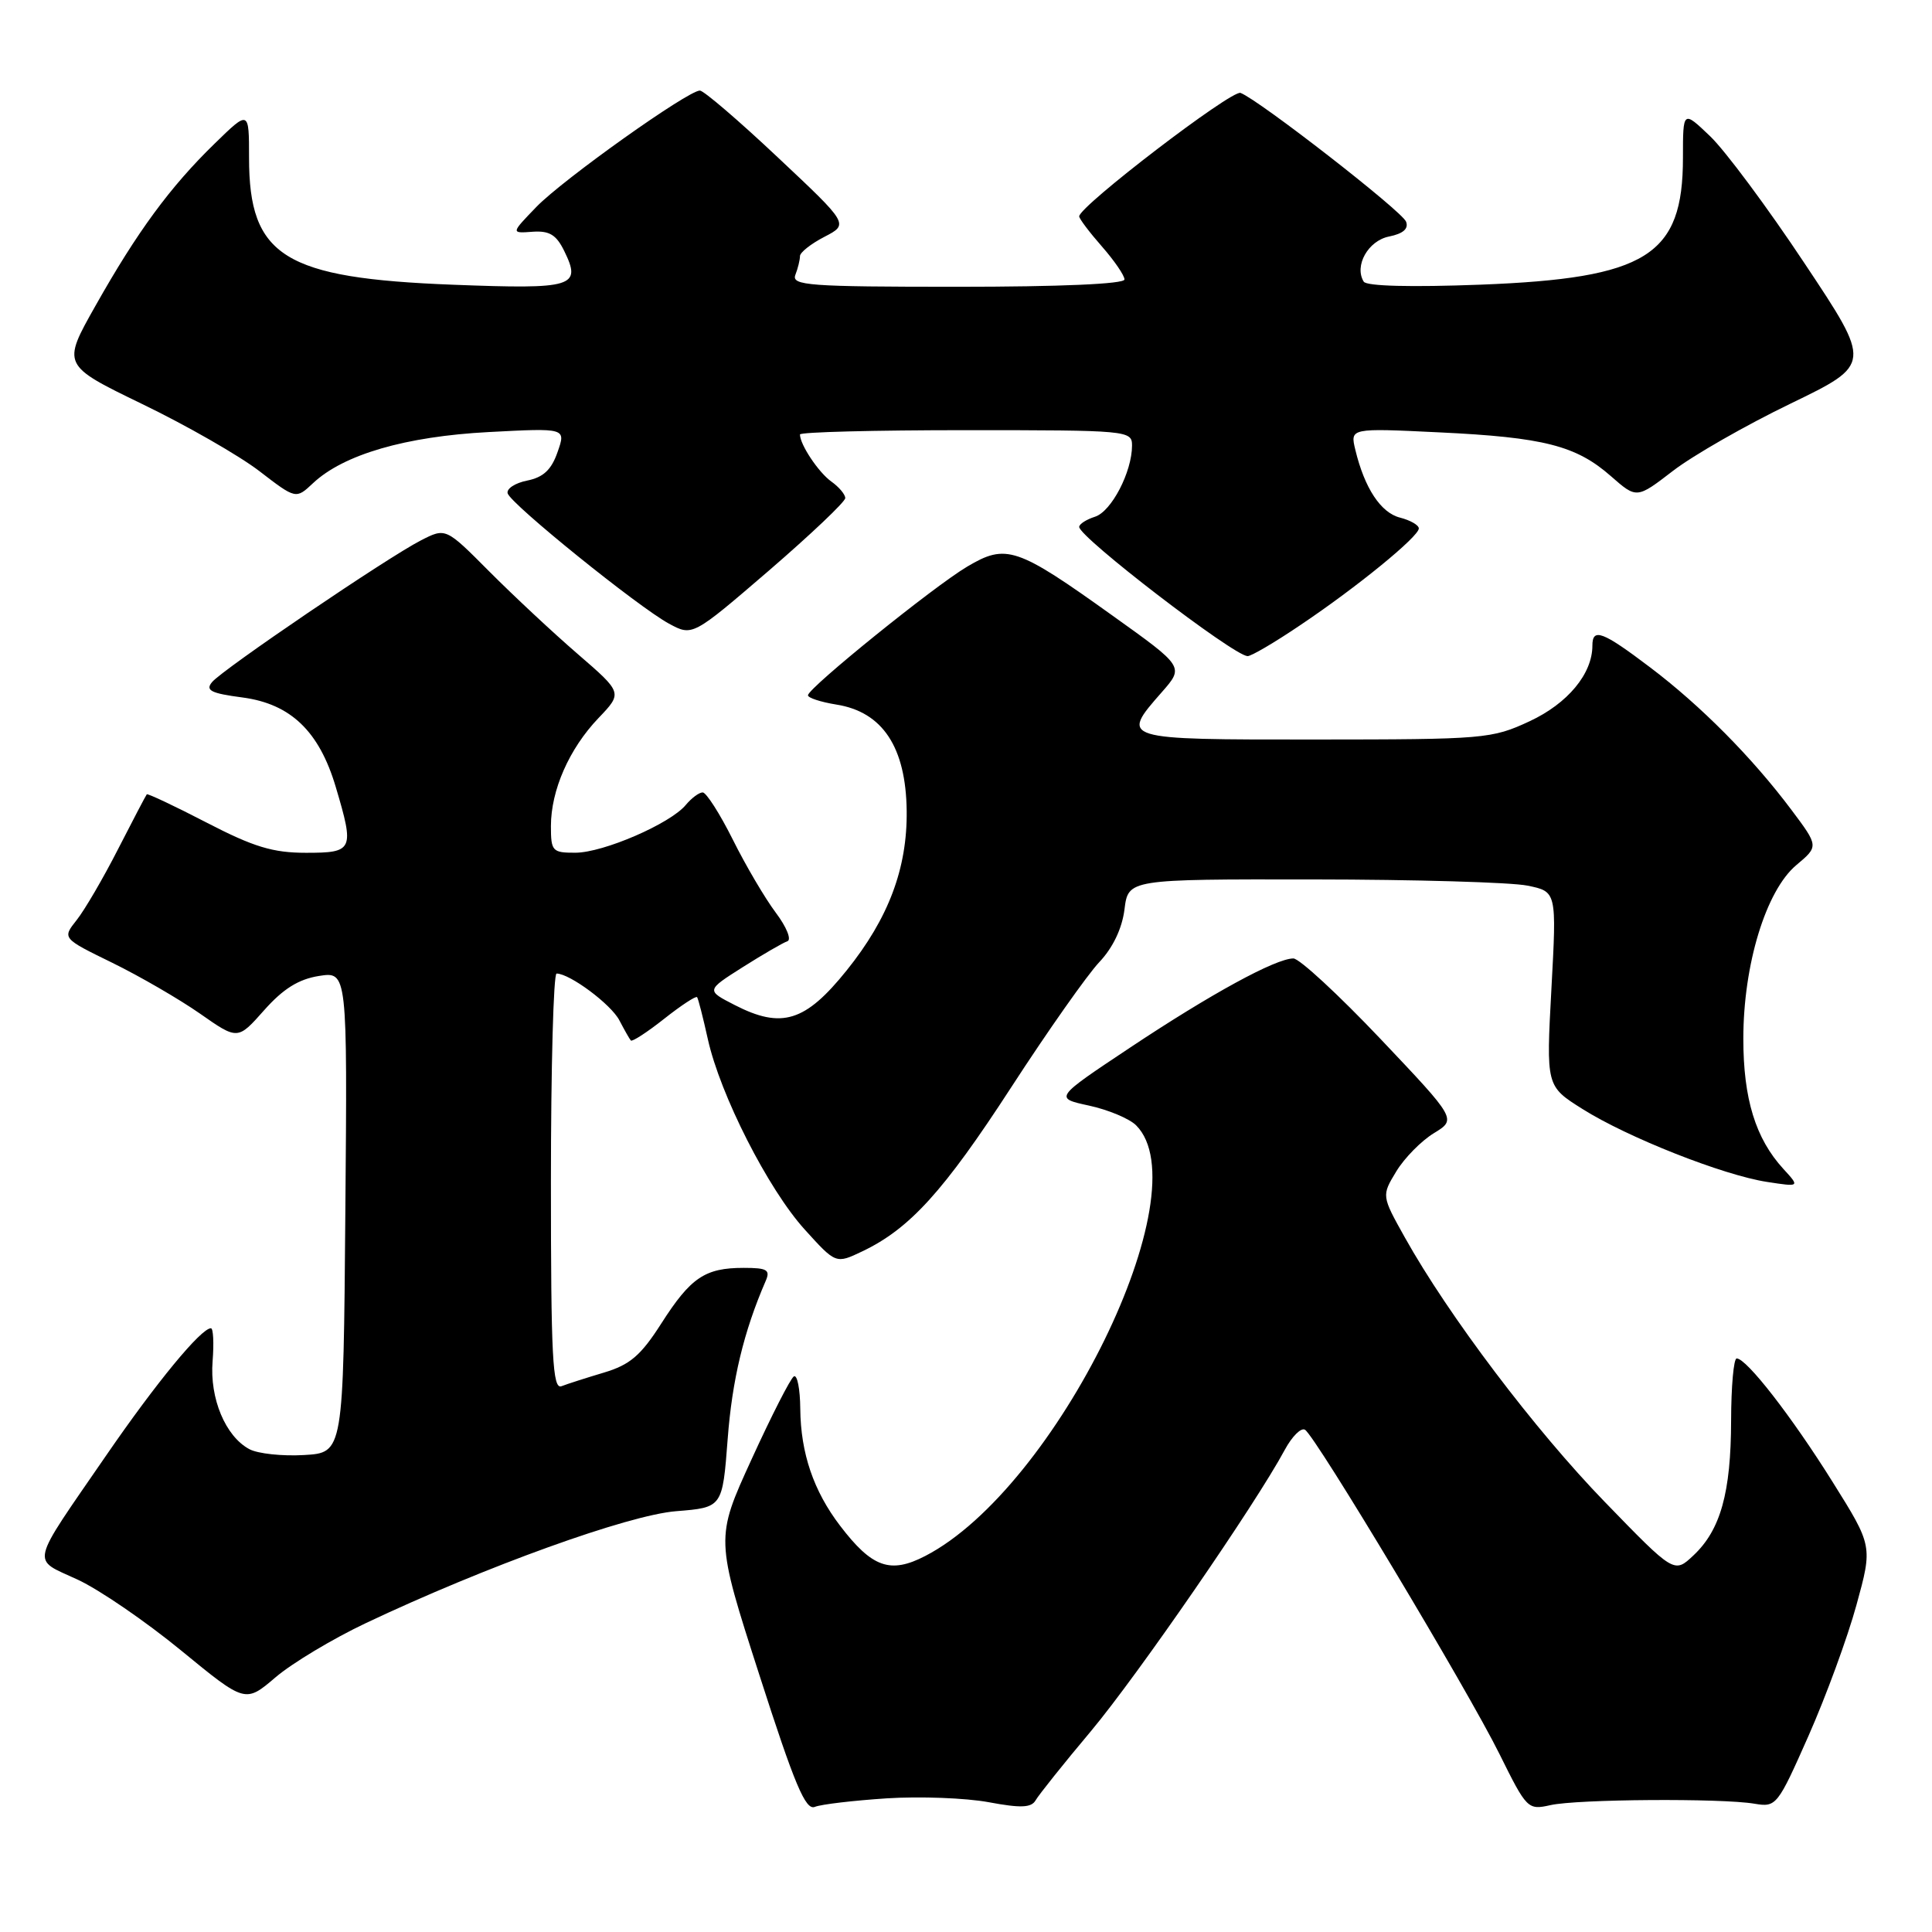<?xml version="1.0" encoding="UTF-8" standalone="no"?>
<!DOCTYPE svg PUBLIC "-//W3C//DTD SVG 1.1//EN" "http://www.w3.org/Graphics/SVG/1.1/DTD/svg11.dtd" >
<svg xmlns="http://www.w3.org/2000/svg" xmlns:xlink="http://www.w3.org/1999/xlink" version="1.1" viewBox="0 0 256 256">
 <g >
 <path fill="currentColor"
d=" M 117.50 238.29 C 121.90 238.01 127.97 238.24 131.00 238.80 C 135.28 239.60 136.66 239.54 137.23 238.54 C 137.63 237.84 140.92 233.71 144.56 229.38 C 150.73 222.00 166.35 199.35 170.24 192.11 C 171.20 190.33 172.40 189.13 172.92 189.45 C 174.33 190.32 194.47 223.90 198.68 232.40 C 202.30 239.71 202.44 239.86 205.44 239.19 C 208.98 238.39 228.08 238.26 232.47 239.00 C 235.37 239.49 235.53 239.28 239.64 230.00 C 241.95 224.78 244.81 216.98 245.99 212.67 C 248.14 204.85 248.14 204.85 242.82 196.35 C 237.41 187.70 231.43 180.00 230.12 180.00 C 229.72 180.00 229.39 183.71 229.38 188.25 C 229.36 197.79 227.98 202.73 224.39 206.10 C 221.84 208.50 221.84 208.50 212.63 199.00 C 203.39 189.48 191.93 174.32 186.15 163.97 C 183.06 158.44 183.06 158.44 185.02 155.21 C 186.10 153.43 188.34 151.16 190.00 150.15 C 193.01 148.31 193.01 148.31 182.92 137.66 C 177.36 131.80 172.17 127.00 171.38 127.00 C 169.04 127.00 160.43 131.70 149.70 138.84 C 139.69 145.50 139.69 145.50 144.31 146.50 C 146.85 147.05 149.66 148.23 150.54 149.11 C 159.25 157.83 139.98 197.18 122.61 206.17 C 117.96 208.58 115.55 207.72 111.31 202.16 C 107.80 197.56 106.10 192.56 106.04 186.69 C 106.02 184.05 105.64 182.11 105.19 182.38 C 104.74 182.66 102.22 187.60 99.59 193.36 C 94.79 203.84 94.79 203.84 100.62 221.94 C 105.30 236.50 106.74 239.92 107.97 239.42 C 108.81 239.08 113.10 238.58 117.50 238.29 Z  M 48.50 215.06 C 64.33 207.57 83.23 200.75 89.60 200.24 C 95.73 199.75 95.73 199.75 96.42 190.69 C 97.01 182.85 98.55 176.43 101.45 169.75 C 102.10 168.26 101.66 168.00 98.54 168.00 C 93.42 168.00 91.53 169.27 87.65 175.33 C 84.92 179.61 83.48 180.84 80.04 181.87 C 77.70 182.57 75.16 183.38 74.40 183.68 C 73.22 184.13 73.00 179.82 73.00 156.61 C 73.00 141.42 73.34 129.00 73.75 129.00 C 75.51 129.01 80.97 133.08 82.07 135.20 C 82.73 136.46 83.41 137.67 83.59 137.87 C 83.76 138.07 85.75 136.78 88.00 135.00 C 90.25 133.22 92.22 131.93 92.37 132.13 C 92.52 132.33 93.16 134.83 93.79 137.68 C 95.42 145.05 101.78 157.57 106.63 162.92 C 110.76 167.48 110.76 167.48 114.26 165.81 C 120.54 162.82 125.05 157.85 134.00 144.06 C 138.84 136.60 144.09 129.15 145.65 127.50 C 147.46 125.59 148.68 123.04 149.00 120.50 C 149.50 116.50 149.50 116.50 174.00 116.53 C 187.47 116.54 200.25 116.91 202.39 117.35 C 206.27 118.14 206.27 118.14 205.57 131.03 C 204.87 143.92 204.87 143.92 209.69 146.95 C 215.65 150.71 228.33 155.72 234.14 156.61 C 238.50 157.28 238.50 157.28 236.30 154.88 C 232.62 150.86 231.00 145.60 231.00 137.64 C 231.00 127.82 233.99 118.03 238.01 114.64 C 240.99 112.14 240.99 112.14 237.38 107.32 C 232.17 100.37 225.36 93.50 218.65 88.43 C 212.34 83.65 211.00 83.15 211.00 85.55 C 211.00 89.28 207.73 93.22 202.68 95.57 C 197.67 97.90 196.72 97.98 174.25 97.99 C 148.39 98.00 148.42 98.01 153.95 91.71 C 156.90 88.35 156.90 88.35 147.44 81.59 C 134.72 72.48 133.33 72.01 128.16 75.08 C 123.75 77.69 107.16 91.10 107.06 92.12 C 107.03 92.46 108.72 93.02 110.83 93.36 C 116.95 94.33 120.04 99.01 120.14 107.44 C 120.23 115.05 117.74 121.68 112.19 128.58 C 106.71 135.40 103.58 136.37 97.35 133.17 C 93.56 131.23 93.56 131.23 98.42 128.15 C 101.09 126.46 103.75 124.92 104.33 124.72 C 104.91 124.53 104.23 122.84 102.80 120.94 C 101.38 119.05 98.81 114.69 97.10 111.25 C 95.38 107.81 93.58 105.00 93.11 105.00 C 92.63 105.00 91.63 105.75 90.87 106.66 C 88.82 109.14 79.95 112.98 76.25 112.99 C 73.19 113.00 73.00 112.79 73.00 109.47 C 73.00 104.71 75.42 99.21 79.30 95.15 C 82.50 91.80 82.50 91.80 76.54 86.65 C 73.26 83.82 67.99 78.89 64.82 75.71 C 59.06 69.92 59.06 69.92 55.78 71.60 C 51.32 73.88 29.51 88.69 28.10 90.38 C 27.18 91.48 27.94 91.87 32.14 92.42 C 38.52 93.27 42.30 96.90 44.49 104.28 C 46.98 112.65 46.82 113.00 40.55 113.00 C 36.16 113.00 33.62 112.23 27.38 109.00 C 23.14 106.80 19.56 105.12 19.45 105.25 C 19.33 105.39 17.62 108.65 15.65 112.50 C 13.69 116.35 11.21 120.59 10.16 121.91 C 8.24 124.33 8.24 124.33 14.87 127.57 C 18.52 129.36 23.75 132.39 26.50 134.31 C 31.50 137.81 31.50 137.81 35.00 133.86 C 37.52 131.02 39.56 129.75 42.26 129.32 C 46.03 128.73 46.03 128.73 45.76 160.62 C 45.50 192.50 45.50 192.50 40.28 192.80 C 37.41 192.97 34.15 192.62 33.04 192.02 C 29.88 190.33 27.77 185.30 28.17 180.37 C 28.36 177.97 28.26 176.00 27.95 176.00 C 26.64 176.00 20.70 183.21 14.10 192.81 C 3.80 207.78 4.11 206.44 10.25 209.29 C 13.14 210.62 19.32 214.86 24.00 218.70 C 32.50 225.67 32.50 225.67 36.50 222.26 C 38.70 220.38 44.10 217.14 48.50 215.06 Z  M 172.30 82.83 C 179.84 77.77 188.00 71.10 188.00 70.02 C 188.00 69.58 186.88 68.94 185.52 68.59 C 182.96 67.95 180.81 64.68 179.59 59.61 C 178.89 56.72 178.89 56.72 190.70 57.29 C 204.56 57.95 208.84 59.04 213.46 63.10 C 216.87 66.09 216.87 66.09 221.68 62.39 C 224.33 60.35 231.34 56.34 237.26 53.48 C 248.02 48.27 248.02 48.27 239.11 34.89 C 234.22 27.52 228.59 19.95 226.60 18.05 C 223.00 14.61 223.00 14.61 223.00 20.90 C 223.00 33.88 218.23 36.87 196.18 37.72 C 186.97 38.07 181.07 37.92 180.70 37.32 C 179.41 35.23 181.28 31.89 184.06 31.34 C 185.93 30.96 186.67 30.31 186.31 29.37 C 185.78 27.98 166.86 13.27 164.38 12.31 C 163.21 11.87 143.00 27.33 143.00 28.67 C 143.00 28.98 144.35 30.77 146.00 32.65 C 147.65 34.53 149.00 36.50 149.00 37.03 C 149.00 37.63 140.43 38.00 126.89 38.00 C 107.15 38.00 104.85 37.83 105.39 36.42 C 105.73 35.55 106.00 34.43 106.00 33.94 C 106.00 33.45 107.46 32.30 109.24 31.38 C 112.48 29.70 112.48 29.70 103.06 20.85 C 97.89 15.98 93.24 12.00 92.74 12.00 C 91.15 12.00 74.62 23.76 71.09 27.40 C 67.69 30.92 67.69 30.92 70.55 30.71 C 72.79 30.55 73.71 31.10 74.76 33.25 C 77.10 38.02 76.02 38.34 60.08 37.73 C 37.64 36.87 33.00 33.99 33.00 20.92 C 33.00 14.58 33.00 14.58 28.43 19.04 C 22.54 24.77 18.17 30.72 12.65 40.52 C 8.21 48.38 8.21 48.38 18.85 53.54 C 24.71 56.37 31.69 60.37 34.36 62.42 C 39.21 66.15 39.21 66.15 41.47 64.03 C 45.52 60.22 53.75 57.83 64.75 57.25 C 75.00 56.71 75.00 56.71 73.88 59.90 C 73.07 62.25 71.99 63.25 69.85 63.68 C 68.24 64.00 67.08 64.77 67.27 65.38 C 67.73 66.83 84.56 80.42 88.63 82.63 C 91.75 84.32 91.75 84.32 101.88 75.61 C 107.44 70.81 112.00 66.49 112.00 66.00 C 112.00 65.51 111.17 64.53 110.16 63.81 C 108.46 62.60 106.00 58.91 106.00 57.57 C 106.00 57.25 115.90 57.00 128.00 57.00 C 149.45 57.00 150.00 57.05 150.00 59.03 C 150.00 62.53 147.27 67.78 145.09 68.47 C 143.94 68.84 143.00 69.44 143.00 69.82 C 143.01 71.19 163.35 86.81 165.30 86.94 C 165.75 86.98 168.90 85.13 172.30 82.83 Z "/>
</g>
</svg>